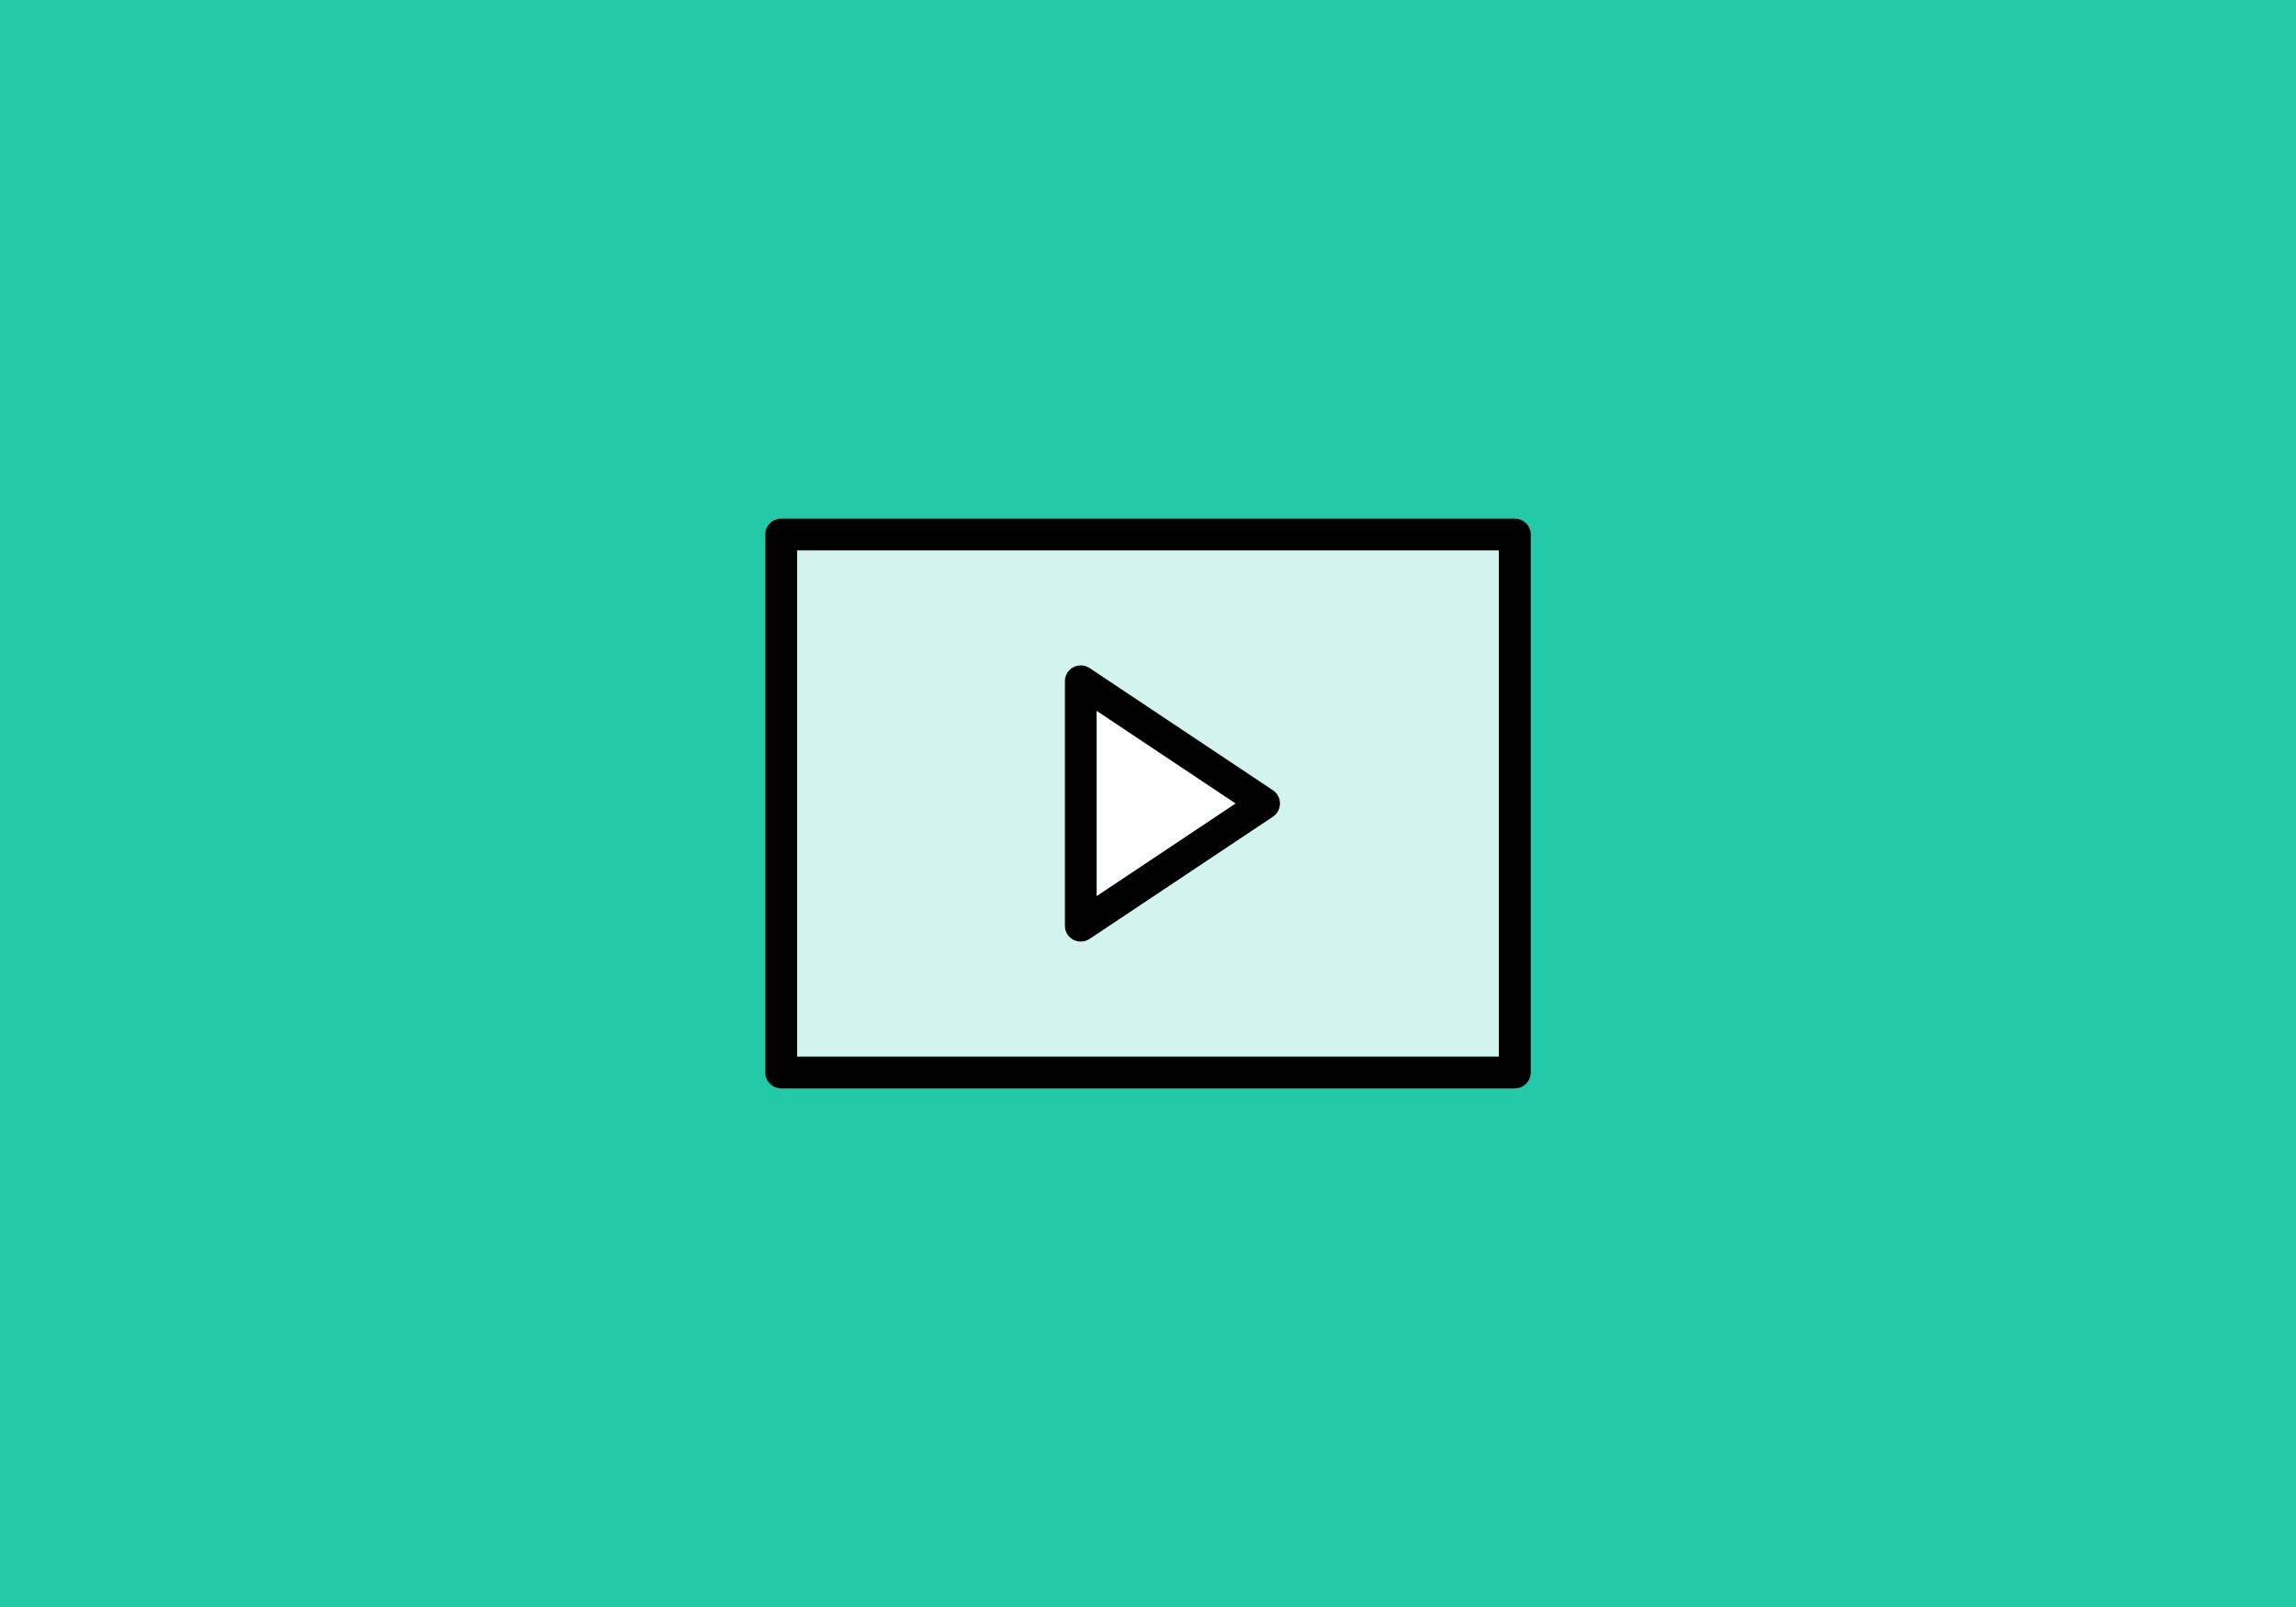 <?xml version="1.0" encoding="utf-8"?>
<!-- Generator: Adobe Illustrator 26.0.3, SVG Export Plug-In . SVG Version: 6.00 Build 0)  -->
<svg version="1.1" id="Layer_1" xmlns="http://www.w3.org/2000/svg" xmlns:xlink="http://www.w3.org/1999/xlink" x="0px" y="0px"
	 width="1000px" height="700px" viewBox="0 0 1000 700" style="enable-background:new 0 0 1000 700;" xml:space="preserve">
<style type="text/css">
	.st0{fill:#23C9A9;}
	.st1{fill:#FFFFFF;}
	.st2{opacity:0.8;fill:#FFFFFF;enable-background:new    ;}
</style>
<g>
	<rect y="0" class="st0" width="1000" height="700"/>
	<g>
		<g>
			<path d="M467.435,409.365c2.22,1.19,5.04,1.05,7.13-0.34l79.87-53.25c1.94-1.29,3.09-3.45,3.09-5.78c0-2.32-1.15-4.48-3.09-5.78
				l-79.87-53.25c-1.17-0.77-2.51-1.16-3.85-1.16c-1.13,0-2.25,0.27-3.28,0.82c-2.26,1.21-3.67,3.55-3.67,6.12v106.5
				C463.765,405.815,465.175,408.155,467.435,409.365z M477.655,309.715l60.41,40.28l-60.41,40.28V309.715z"/>
			<path d="M659.745,225.905h-319.5c-3.83,0-6.94,3.11-6.94,6.94v234.3c0,3.83,3.11,6.95,6.94,6.95h319.5
				c3.83,0,6.95-3.12,6.95-6.95v-234.3C666.695,229.015,663.575,225.905,659.745,225.905z M652.805,460.205h-305.62v-220.42h305.62
				V460.205z"/>
		</g>
		<polygon class="st1" points="477.655,309.708 477.655,390.268 538.065,349.988 		"/>
		<path class="st2" d="M347.185,239.778v220.42h305.62v-220.42L347.185,239.778L347.185,239.778z M554.435,355.768l-79.87,53.25
			c-2.09,1.39-4.91,1.53-7.13,0.34c-2.26-1.21-3.67-3.55-3.67-6.12v-106.5c0-2.57,1.41-4.91,3.67-6.12
			c1.03-0.55,2.15-0.82,3.28-0.82c1.34,0,2.68,0.39,3.85,1.16l79.87,53.25c1.94,1.3,3.09,3.46,3.09,5.78
			C557.525,352.318,556.375,354.478,554.435,355.768z"/>
	</g>
</g>
</svg>
